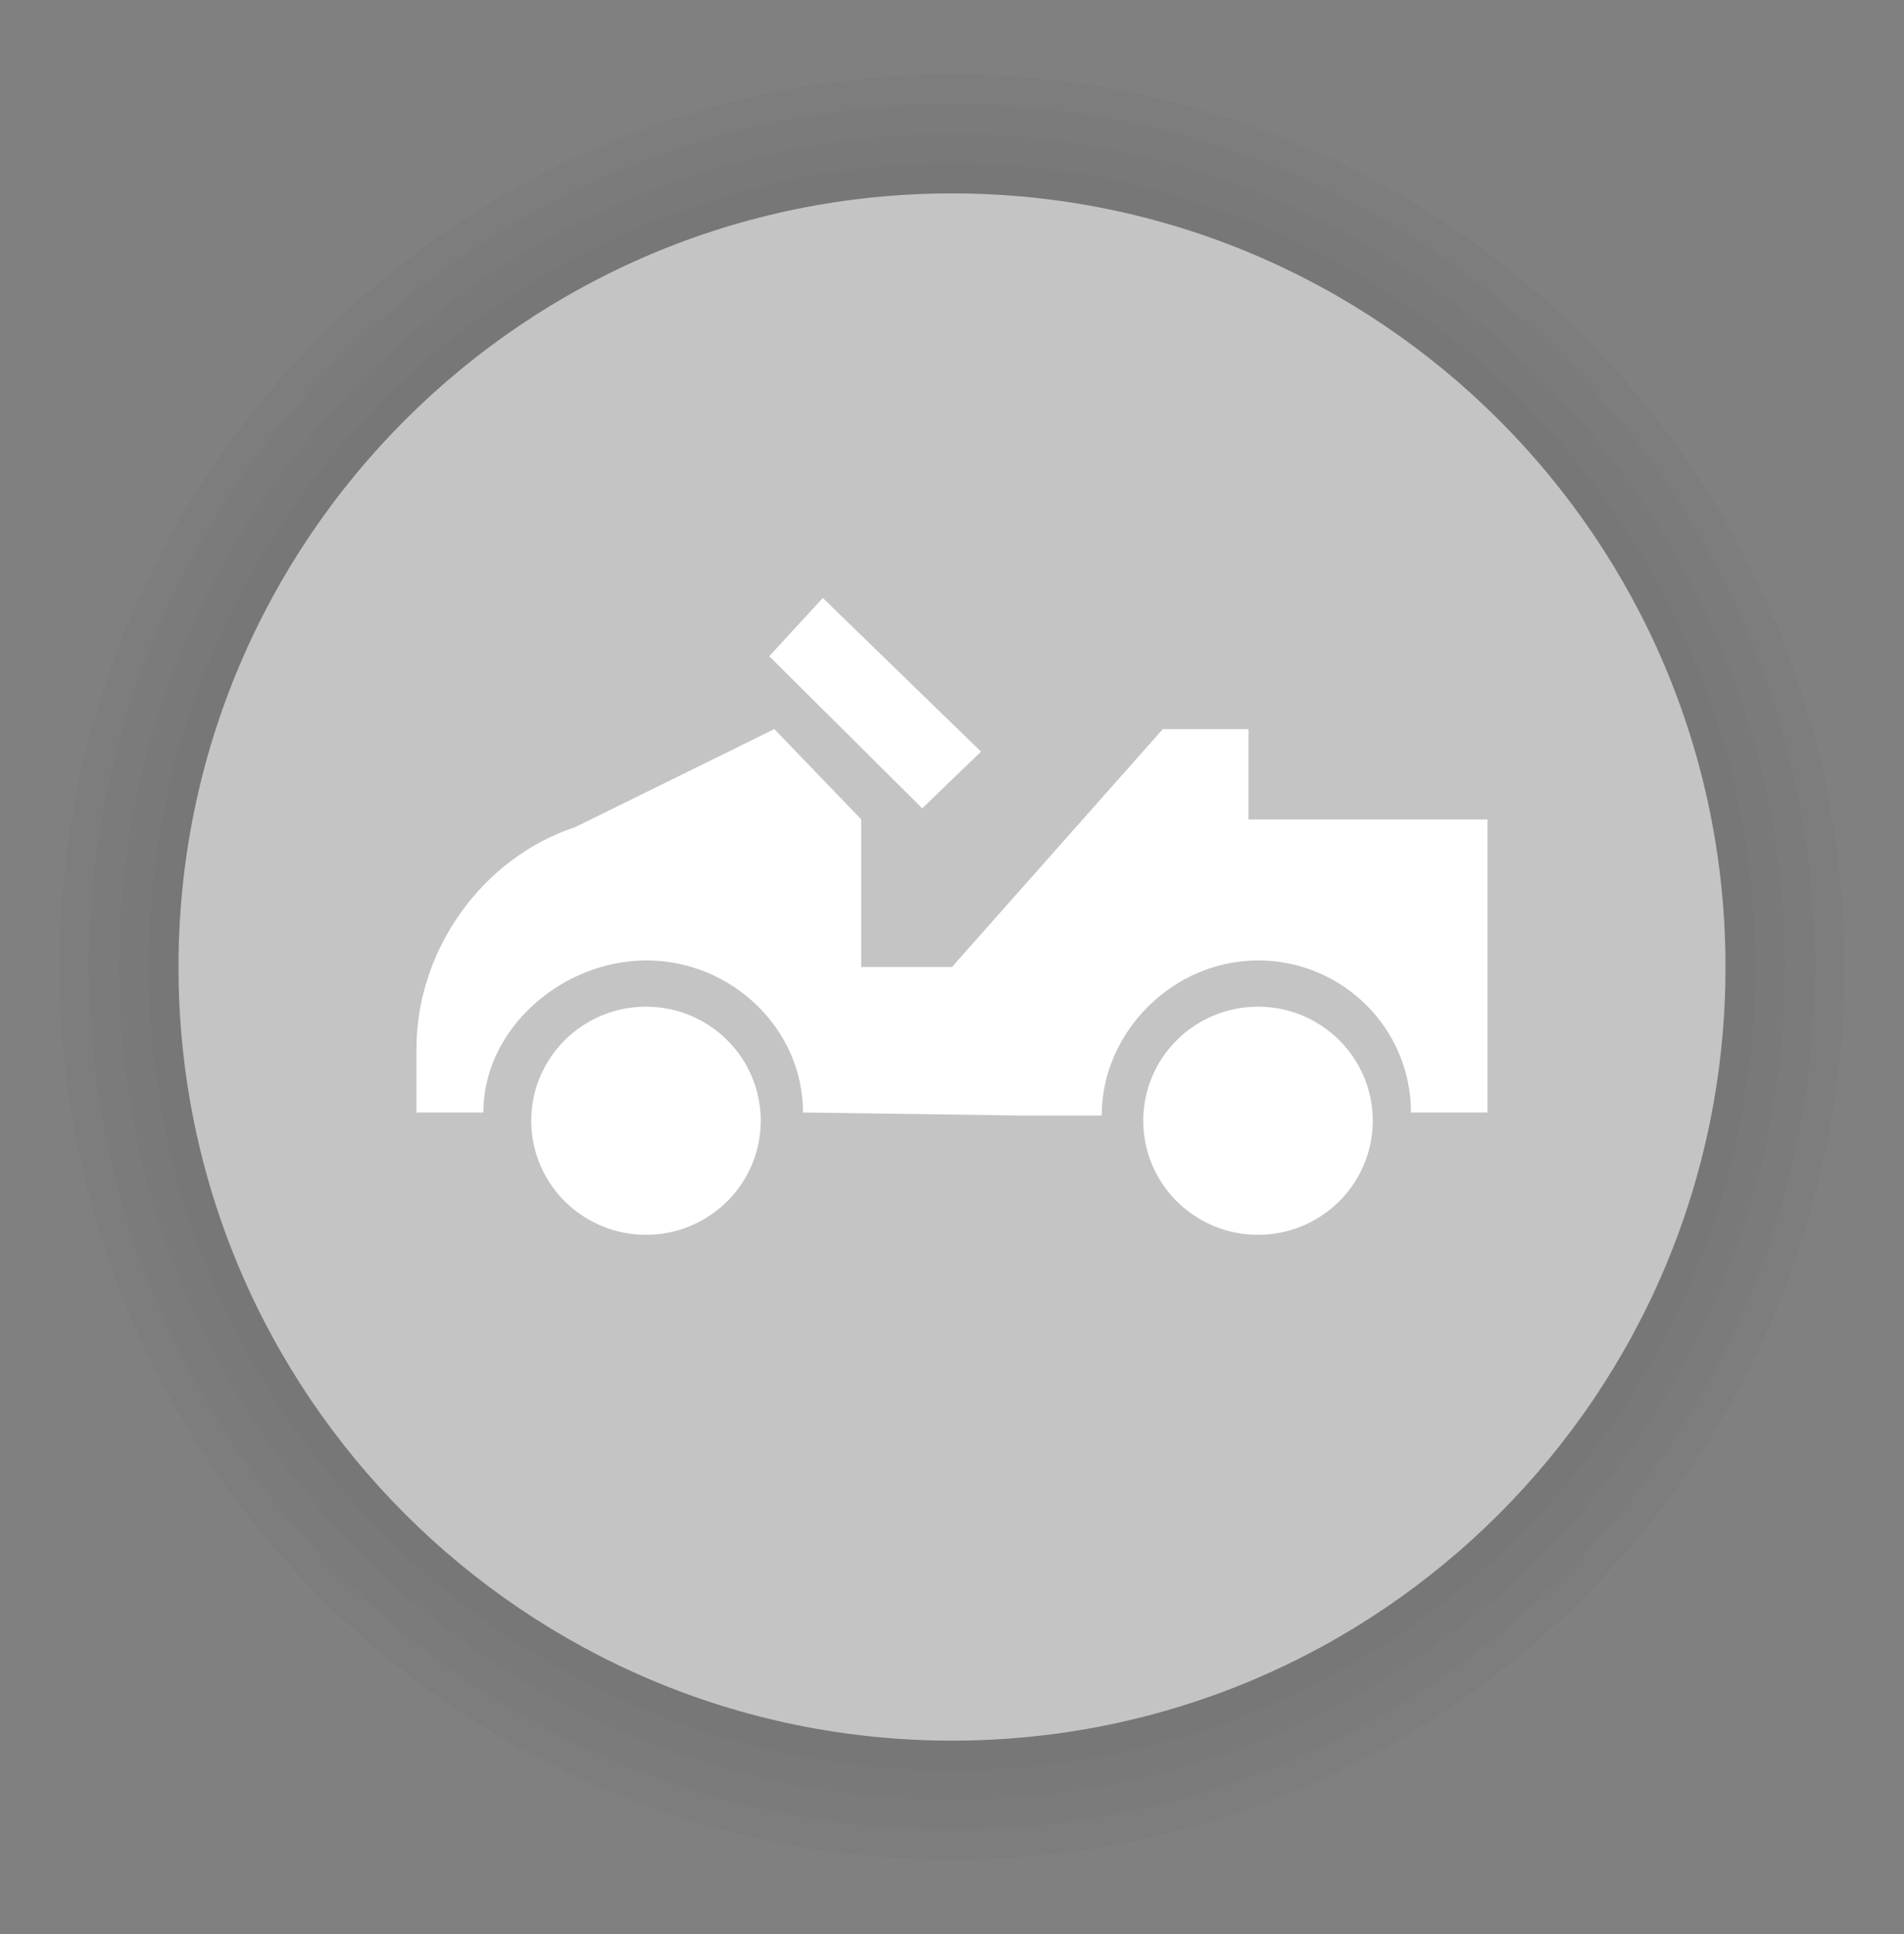 <svg width="64" height="65" viewBox="0 0 64 65" fill="none" xmlns="http://www.w3.org/2000/svg">
<rect x="0" y="0" width="64" height="65" fill="#808080" stroke="none"/>
<path d="M32 62.5C48.569 62.5 62 49.069 62 32.5C62 15.931 48.569 2.5 32 2.5C15.431 2.5 2 15.931 2 32.5C2 49.069 15.431 62.5 32 62.5Z" fill="black" fill-opacity="0.02"/>
<path d="M32 61.5C48.016 61.5 61 48.516 61 32.5C61 16.484 48.016 3.5 32 3.5C15.984 3.5 3 16.484 3 32.5C3 48.516 15.984 61.5 32 61.5Z" fill="black" fill-opacity="0.02"/>
<path d="M32 60.5C47.464 60.5 60 47.964 60 32.5C60 17.036 47.464 4.5 32 4.5C16.536 4.5 4 17.036 4 32.5C4 47.964 16.536 60.5 32 60.5Z" fill="black" fill-opacity="0.02"/>
<path d="M32 59.5C46.912 59.5 59 47.412 59 32.5C59 17.588 46.912 5.5 32 5.5C17.088 5.5 5 17.588 5 32.5C5 47.412 17.088 59.5 32 59.5Z" fill="black" fill-opacity="0.02"/>
<path d="M32 58.5C46.359 58.5 58 46.859 58 32.5C58 18.141 46.359 6.5 32 6.5C17.641 6.5 6 18.141 6 32.5C6 46.859 17.641 58.5 32 58.5Z" fill="#C4C4C4"/>
<path fill-rule="evenodd" clip-rule="evenodd" d="M25.571 37.666C25.571 35.549 23.845 33.833 21.714 33.833C19.584 33.833 17.857 35.549 17.857 37.666C17.857 39.784 19.584 41.5 21.714 41.5C23.845 41.5 25.571 39.784 25.571 37.666Z" fill="white"/>
<path fill-rule="evenodd" clip-rule="evenodd" d="M46.143 37.666C46.143 35.549 44.416 33.833 42.286 33.833C40.155 33.833 38.429 35.549 38.429 37.666C38.429 39.784 40.155 41.5 42.286 41.5C44.416 41.5 46.143 39.784 46.143 37.666Z" fill="white"/>
<path fill-rule="evenodd" clip-rule="evenodd" d="M19.334 27.798C16.184 28.842 13.999 31.948 13.999 35.248V37.389H16.247C16.247 34.567 18.896 32.278 21.736 32.278C24.578 32.278 26.992 34.567 26.992 37.389L34.364 37.492H37.032C37.032 34.669 39.445 32.278 42.285 32.278C45.127 32.278 47.428 34.567 47.428 37.389H49.999V27.54H41.966V24.504H39.086L31.999 32.5H28.949V27.54L26.029 24.504L19.334 27.798Z" fill="white"/>
<path fill-rule="evenodd" clip-rule="evenodd" d="M25.857 22.055L27.658 20.097L32.975 25.261L31 27.166L25.857 22.055Z" fill="white"/>
</svg>
